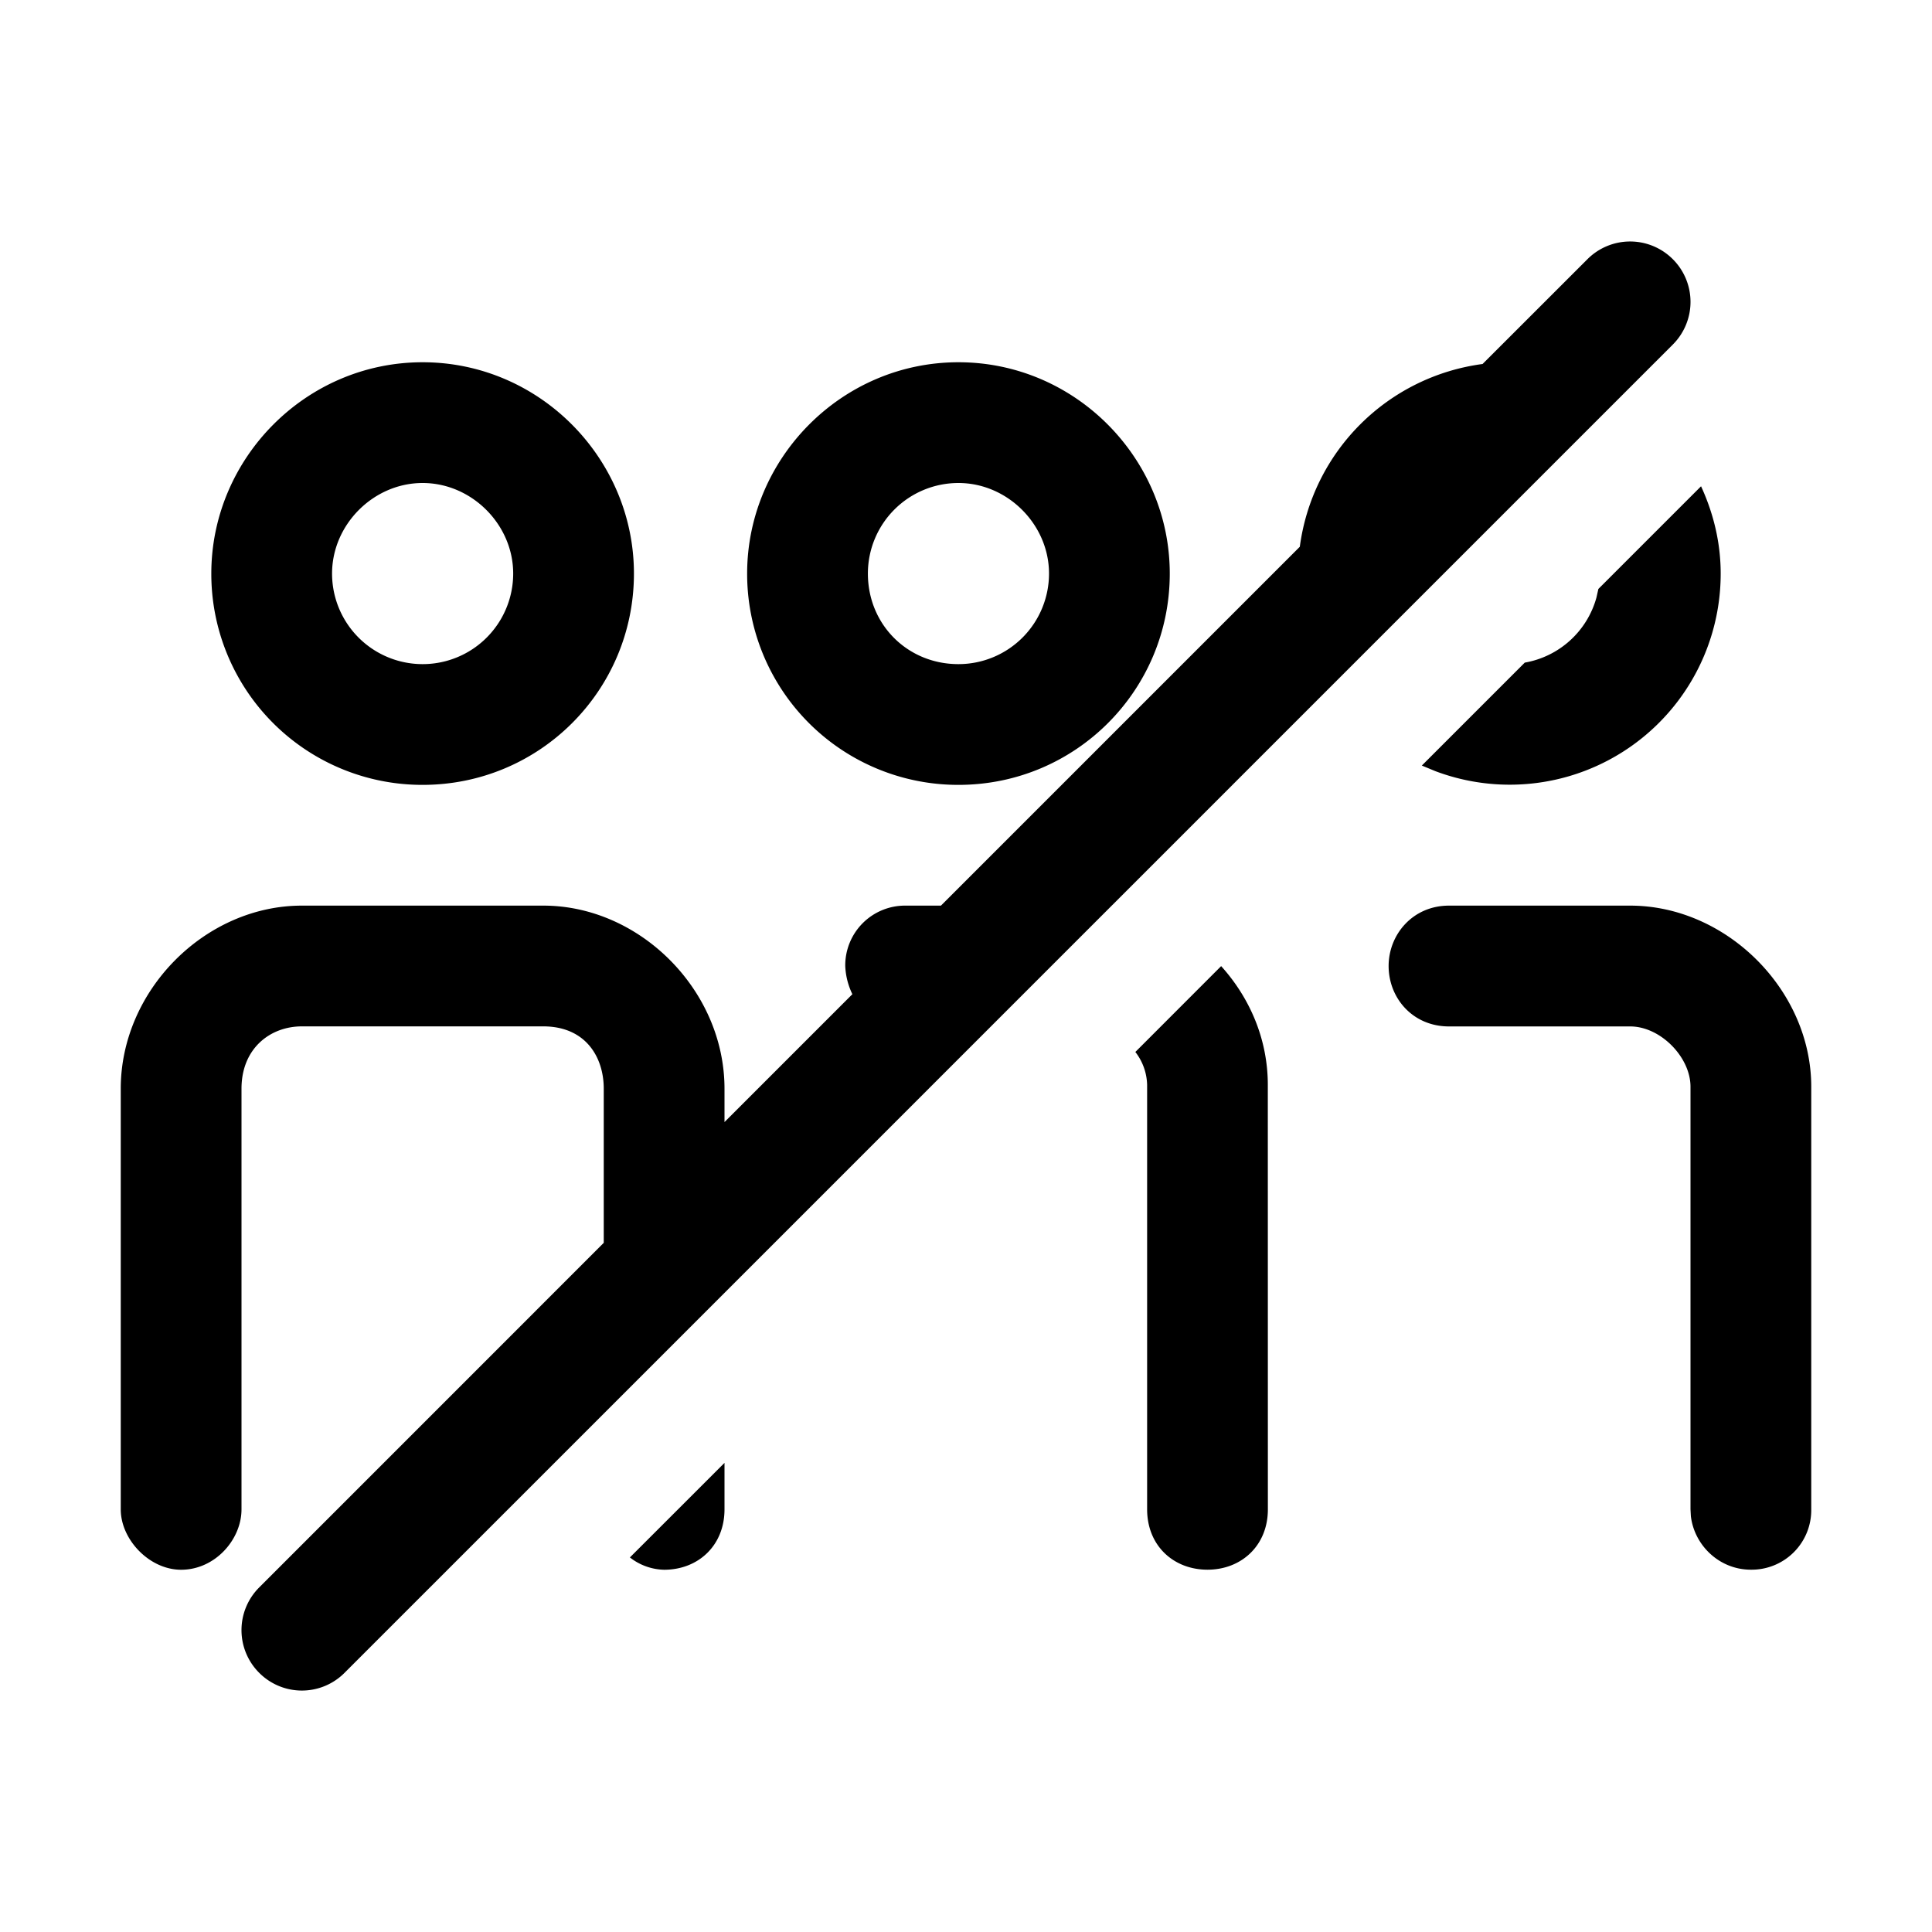 <svg id="icon" height="32" viewBox="0 0 32 32" width="32" xmlns="http://www.w3.org/2000/svg"><path d="m27.707 4.293a.999.999 0 0 1 0 1.414l-22 22a.997.997 0 0 1 -1.414 0 .999.999 0 0 1 0-1.414l5.707-5.708v-2.553c0-.526-.302-1.031-1-1.032h-4c-.525 0-1 .365-1 1.032v6.968c0 .5-.438 1-1 1-.526 0-1-.5-1-1v-6.968c0-1.632 1.4-3.032 3-3.032h4c1.597 0 3 1.4 3 3.032v.553l2.118-2.118a1.177 1.177 0 0 1 -.118-.467.99.99 0 0 1 1-1h.585l5.944-5.944a3.52 3.52 0 0 1 3.027-3.027l1.737-1.736a.999.999 0 0 1 1.414 0zm-15.707 19.937v.77c0 .6-.437 1-1 1a.951.951 0 0 1 -.567-.204zm15-9.23c1.597 0 3 1.4 3 3v7a.987.987 0 0 1 -1 .999c-.523 0-.937-.404-.994-.887l-.006-.113v-6.999c0-.493-.5-1-1-.999h-3c-.6 0-1-.469-1-1.001 0-.522.4-1 1-1zm-6.774 1.002c.476.527.773 1.213.773 1.967l.001 7.031c0 .6-.439.999-1 .999-.564 0-1-.399-1-1v-7.03a.924.924 0 0 0 -.195-.545zm-4.351-10.002c1.938 0 3.5 1.594 3.5 3.5 0 1.937-1.562 3.5-3.5 3.5a3.495 3.495 0 0 1 -3.5-3.5c0-1.906 1.563-3.5 3.5-3.5zm-8.875 0c1.937 0 3.5 1.594 3.5 3.5 0 1.937-1.563 3.5-3.5 3.5a3.495 3.495 0 0 1 -3.5-3.5c0-1.906 1.563-3.5 3.5-3.5zm21.175 2.055c.204.443.325.93.325 1.445a3.494 3.494 0 0 1 -4.725 3.273l-.225-.093 1.705-1.705a1.498 1.498 0 0 0 1.187-1.077l.032-.143 1.7-1.7zm-12.3-.055a1.5 1.5 0 0 0 -1.5 1.5c0 .844.656 1.5 1.5 1.5a1.5 1.5 0 0 0 1.5-1.5c0-.813-.687-1.5-1.5-1.5zm-8.875 0c-.813 0-1.5.687-1.5 1.5a1.5 1.5 0 1 0 3 0c0-.813-.688-1.5-1.5-1.5z" fill="currentColor" fill-rule="evenodd"/></svg>
